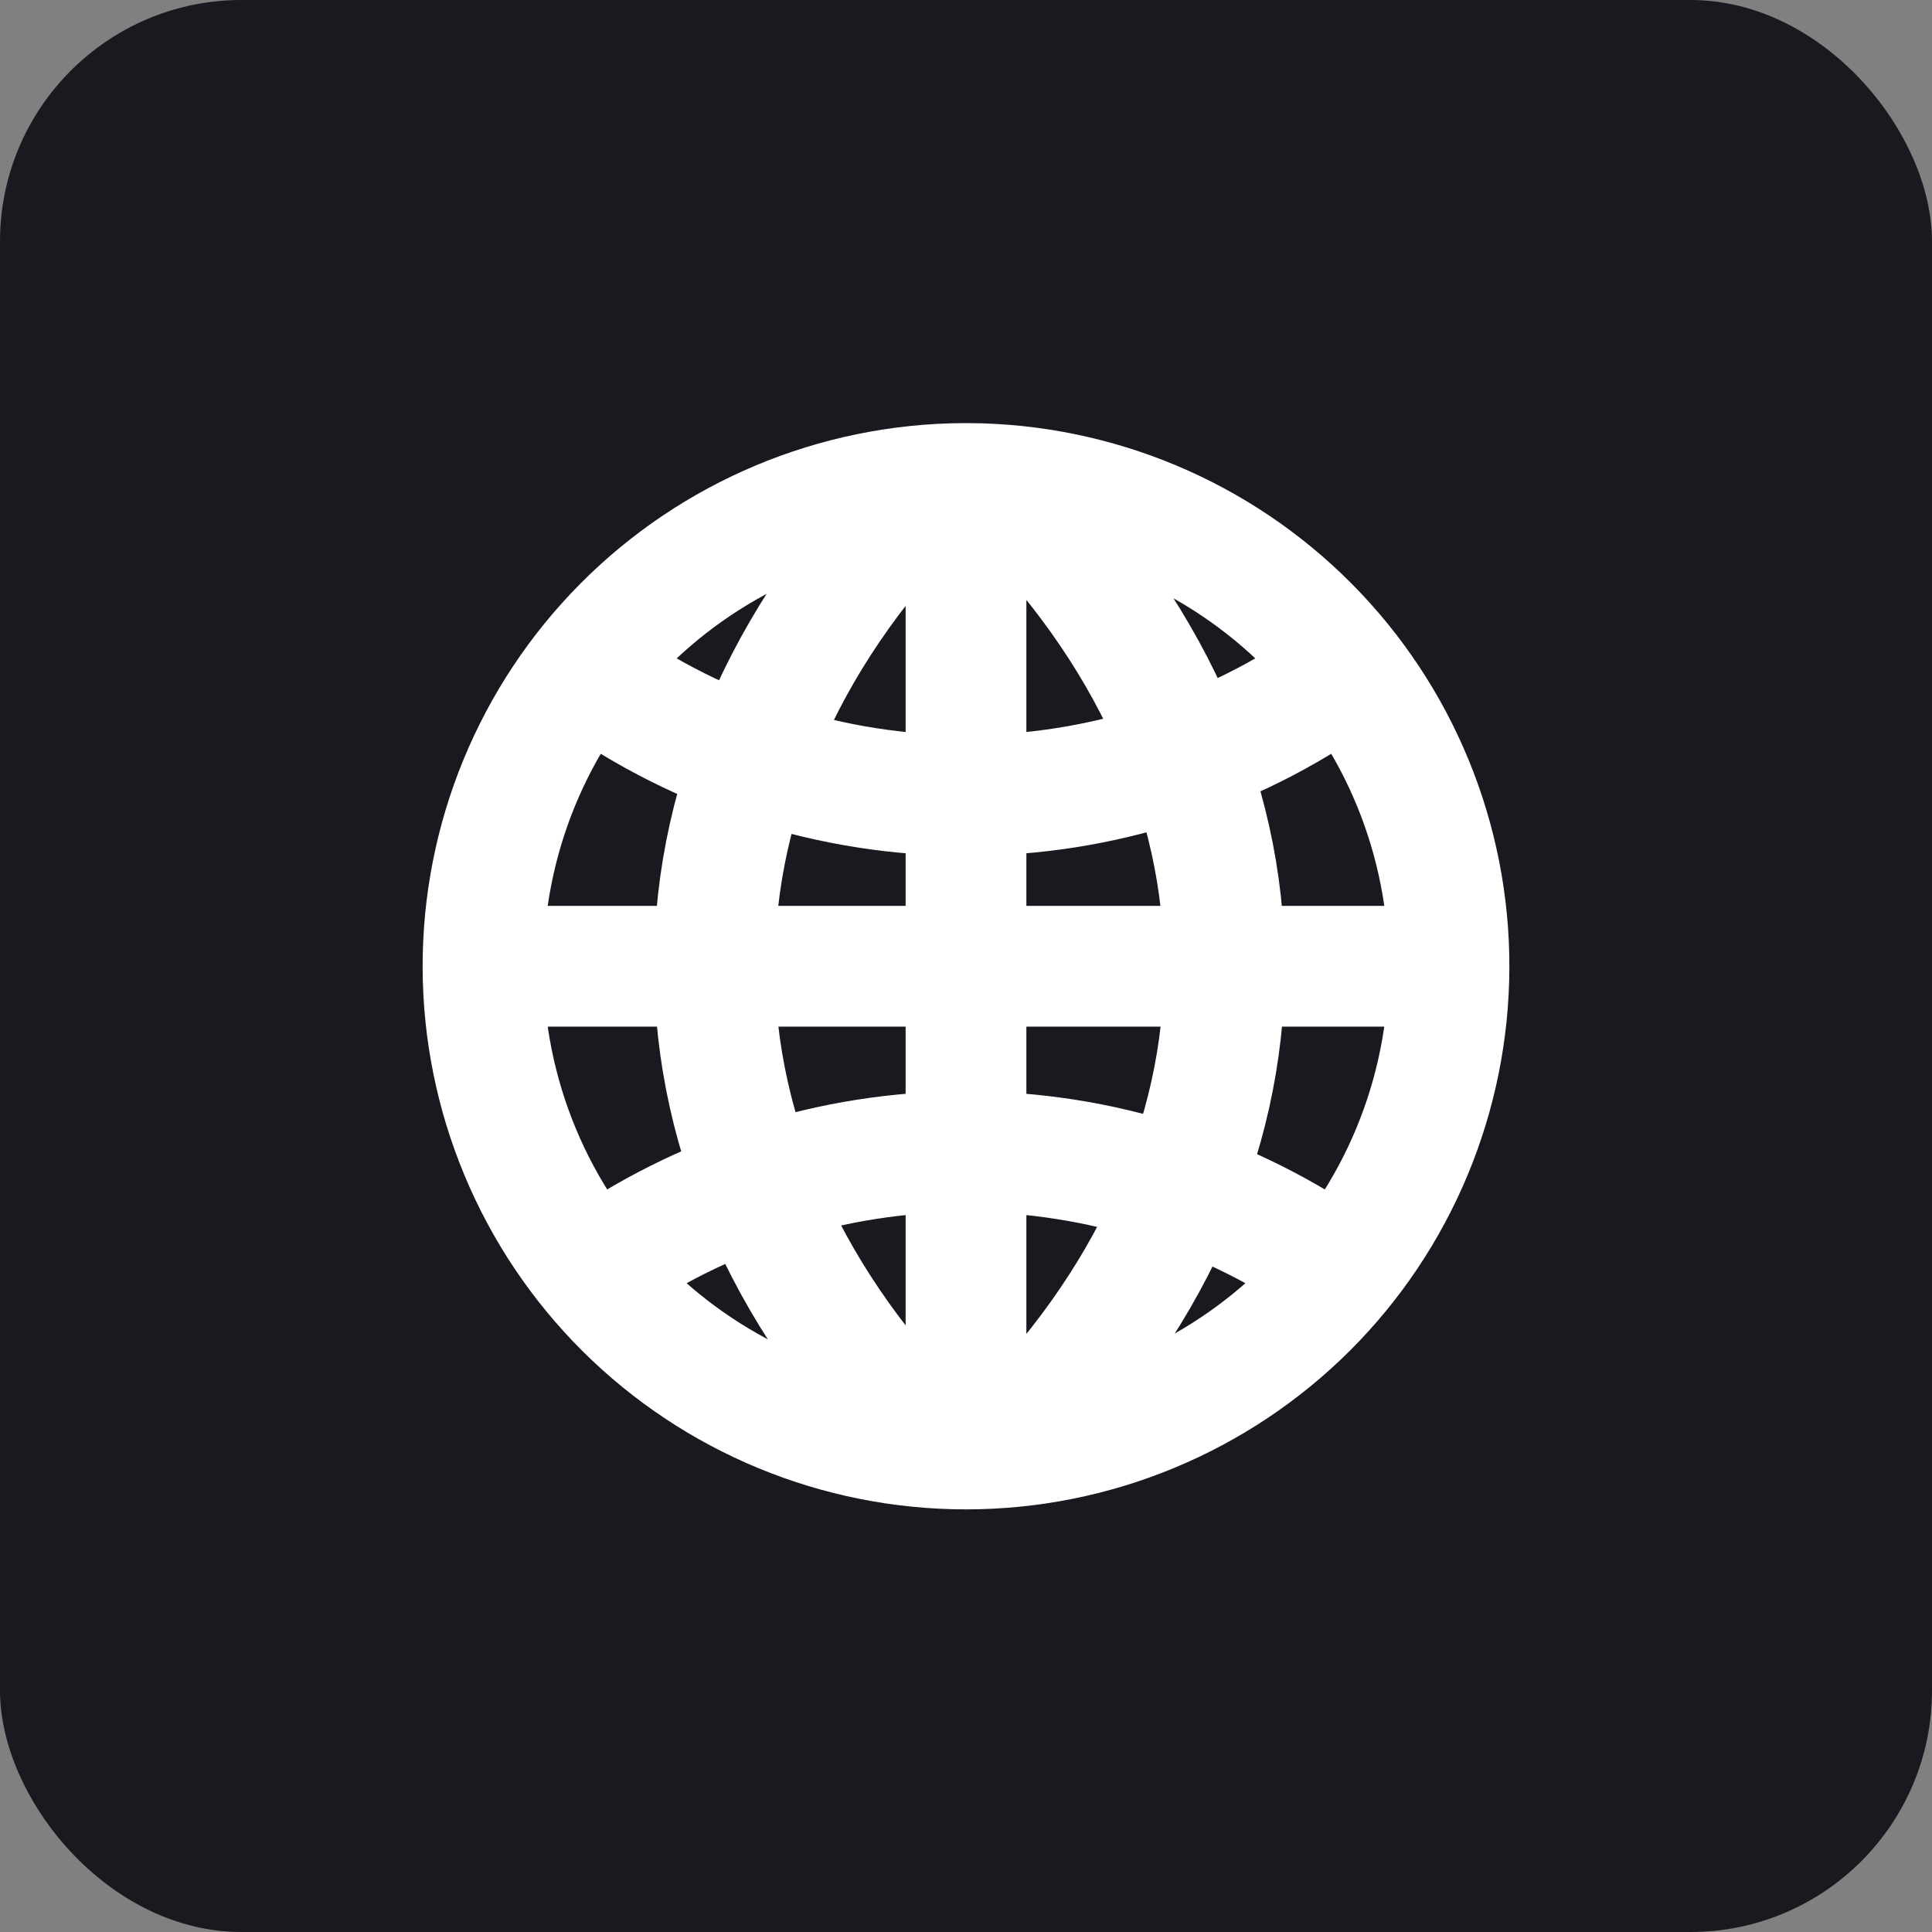 <svg width="16" height="16" viewBox="0 0 16 16" fill="none" xmlns="http://www.w3.org/2000/svg">
<rect x="0" y="0" width="16" height="16" fill="#808080" stroke="none"/>
<rect width="16" height="16" rx="2" fill="#191920"/>
<path d="M8.332 4.038C9.508 5.197 10.14 6.585 10.14 8.008C10.14 9.431 9.508 10.819 8.332 11.977M4.903 10.528C5.807 9.884 6.889 9.537 8 9.537C9.111 9.537 10.193 9.884 11.097 10.528M7.737 4C6.553 5.167 5.917 6.564 5.917 7.997C5.917 9.43 6.553 10.827 7.737 11.994M8 4.004V12M12 8.002H4M4.903 5.597C5.807 6.241 6.889 6.588 8 6.588C9.111 6.588 10.193 6.241 11.097 5.597M7.979 4.004C6.92 4.01 5.907 4.435 5.161 5.186C4.415 5.937 3.997 6.954 4 8.012C4.003 9.071 4.425 10.085 5.175 10.833C5.925 11.58 6.941 12 8 12C9.059 12 10.075 11.58 10.825 10.833C11.575 10.085 11.997 9.071 12 8.012C12.003 6.954 11.585 5.937 10.839 5.186C10.093 4.435 9.08 4.01 8.021 4.004H7.979Z" stroke="white" strokeWidth="0.5"/>
</svg>